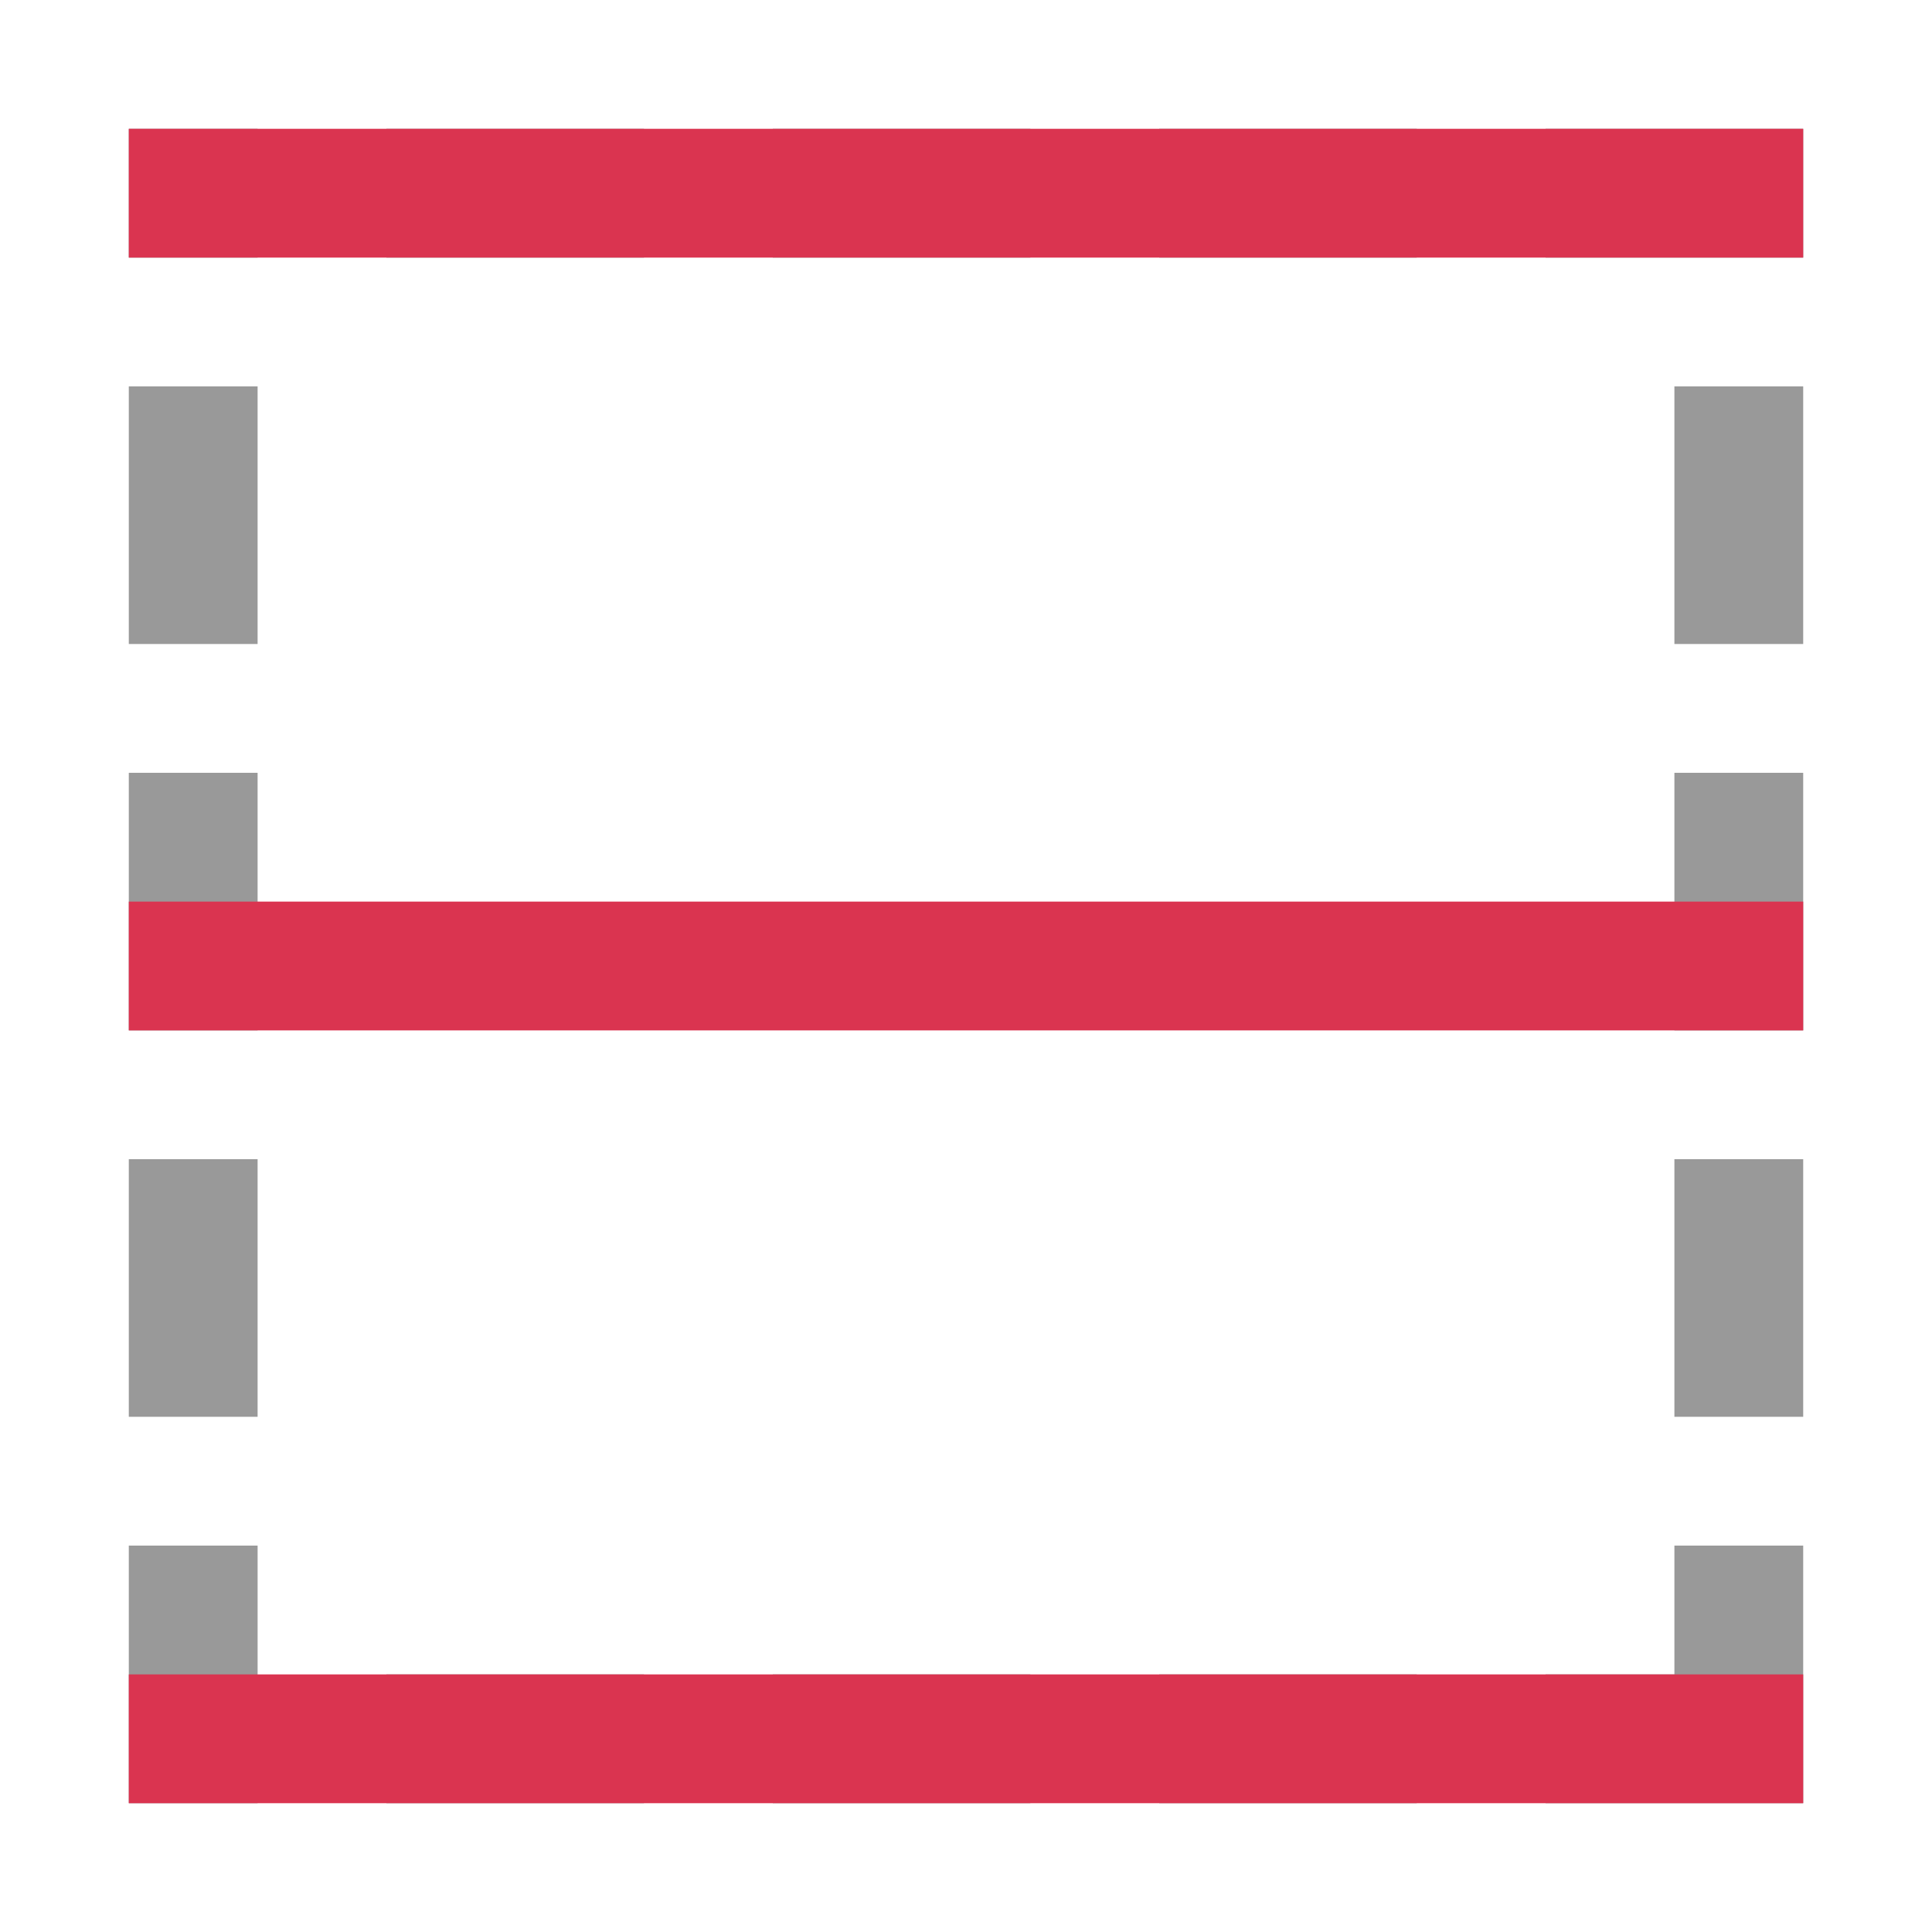 <svg xmlns="http://www.w3.org/2000/svg" height="15" width="15"><path d="M1 1v1h1V1zm2 0v1h2V1zm3 0v1h2V1zm3 0v1h2V1zm3 0v1h2V1h-1zM1 3v2h1V3zm12 0v2h1V3zM1 6v2h1V6zm12 0v2h1V6zM1 9v2h1V9zm12 0v2h1V9zM1 12v2h1v-2zm12 0v1h-1v1h2v-2zM3 13v1h2v-1zm3 0v1h2v-1zm3 0v1h2v-1z" style="opacity:.8;fill:gray;fill-opacity:1"/><path style="fill:#DA3450;fill-rule:evenodd;stroke:none;stroke-width:2;stroke-linecap:round;stroke-linejoin:round;fill-opacity:1" d="M1 1h13v1H1z"/><path style="fill:#DA3450;fill-opacity:1;fill-rule:evenodd;stroke:none;stroke-width:2;stroke-linecap:round;stroke-linejoin:round" d="M1 7h13v1H1zM1 13h13v1H1z"/></svg>